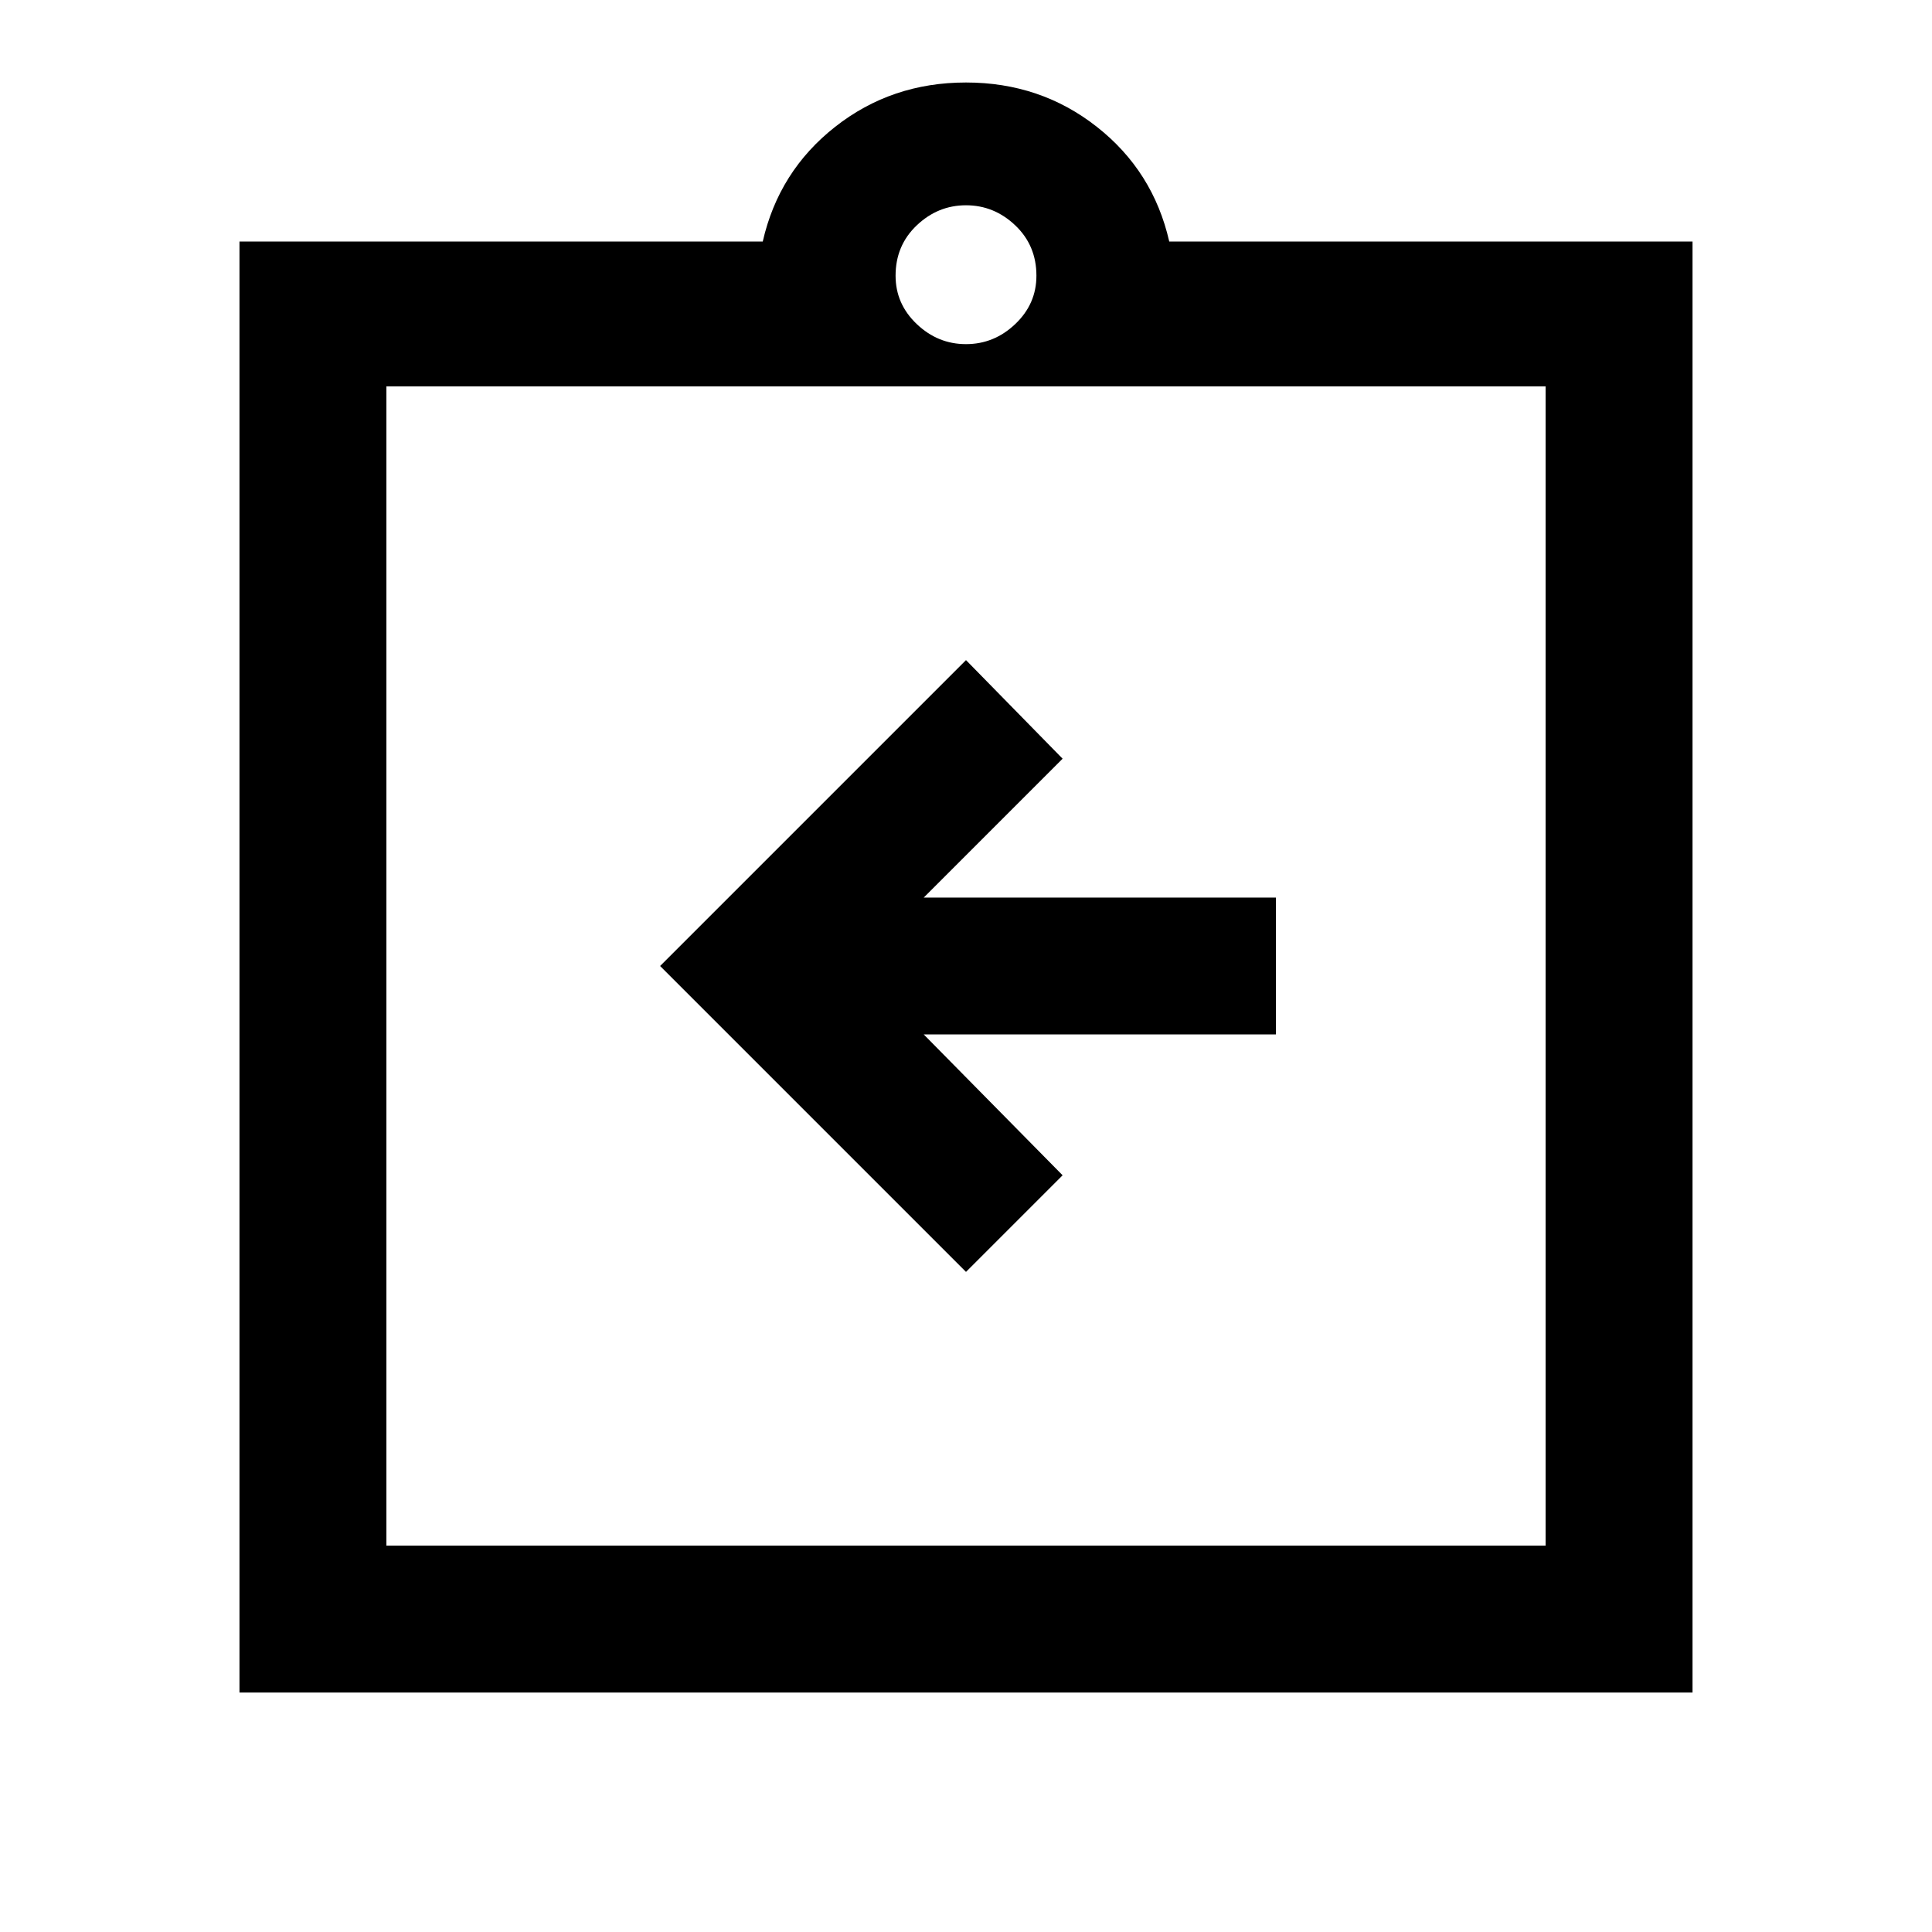 <svg xmlns="http://www.w3.org/2000/svg" height="40" width="40"><path d="m20 26.333 2-2-2.875-2.916h7.292v-2.834h-7.292L22 15.708l-2-2.041L13.667 20ZM8 32h24V8H8Zm-3.042 3.042V5h10.834q.333-1.458 1.5-2.375 1.166-.917 2.708-.917 1.542 0 2.708.917 1.167.917 1.5 2.375h10.834v30.042ZM20 7.125q.583 0 1.021-.417.437-.416.437-1 0-.625-.437-1.041Q20.583 4.25 20 4.25t-1.021.417q-.437.416-.437 1.041 0 .584.437 1 .438.417 1.021.417ZM8 8v24Z"/></svg>